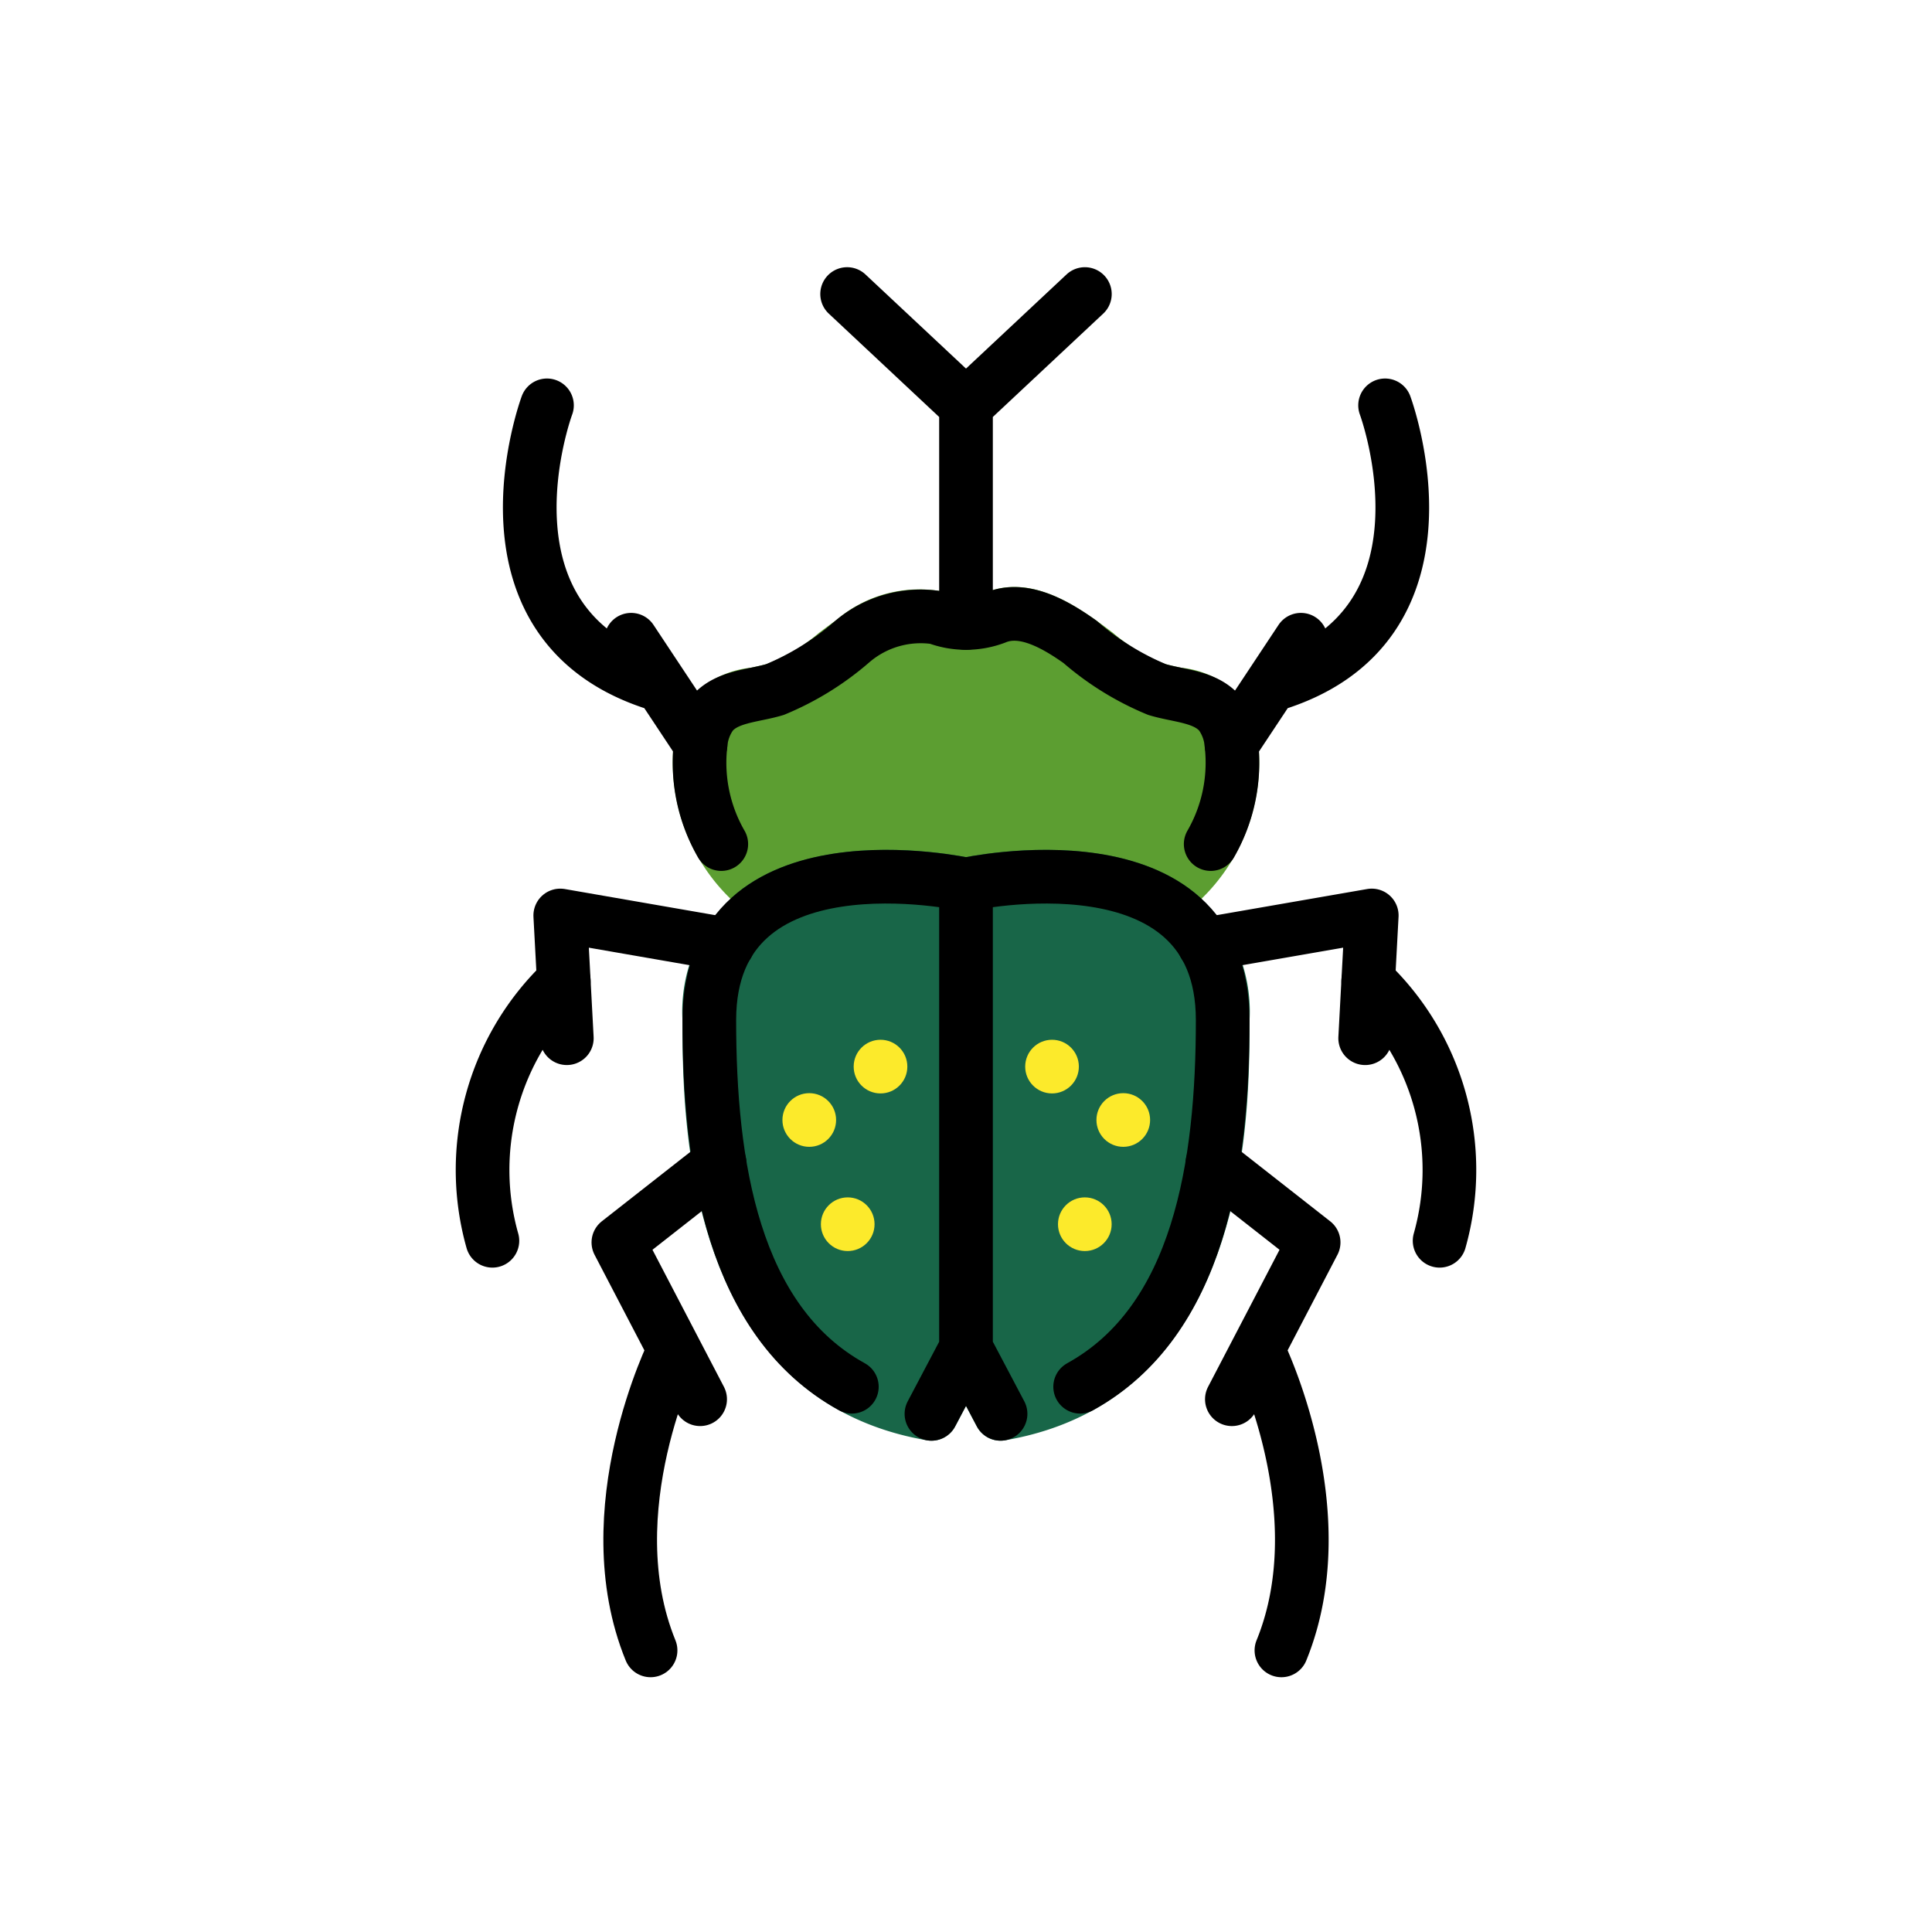 <svg viewBox="0 0 72 72" xmlns="http://www.w3.org/2000/svg"><circle cx="31.592" cy="45.623" r="1"/><circle cx="30.159" cy="41.739" r="1"/><circle cx="32.814" cy="39.749" r="1"/><circle cx="40.428" cy="45.623" r="1"/><circle cx="41.861" cy="41.739" r="1"/><circle cx="39.206" cy="39.749" r="1"/><path fill="#5c9e31" d="M43.12 34.538H28.88a1.005 1.005 0 0 1-.506-.138 7.092 7.092 0 0 1-3.258-6.786 3.2 3.2 0 0 1 .625-1.626 3.605 3.605 0 0 1 2.246-1.105c.205-.043.411-.084.606-.143a6.566 6.566 0 0 0 1.927-1.154c.216-.162.43-.325.65-.48a4.752 4.752 0 0 1 3.99-1.055.993.993 0 0 1 .128.044 2.106 2.106 0 0 0 1.422 0c1.498-.63 2.99.21 4.12 1.011.218.155.432.316.646.478a6.572 6.572 0 0 0 1.932 1.156c.194.059.4.1.606.143a3.603 3.603 0 0 1 2.245 1.105 3.183 3.183 0 0 1 .624 1.627 7.09 7.09 0 0 1-3.256 6.785 1.005 1.005 0 0 1-.507.138z"/><path fill="#186648" d="M44.5 33.256c-2.787-2.238-7.457-1.51-8.5-1.313-1.043-.198-5.711-.926-8.5 1.312a5.777 5.777 0 0 0-2.066 4.762c0 3.486 0 14.096 9.109 15.658a.998.998 0 0 0 1.053-.519l.404-.764.403.764a.998.998 0 0 0 1.054.519c9.11-1.562 9.11-12.172 9.11-15.658a5.774 5.774 0 0 0-2.066-4.761z"/><circle cx="31.592" cy="45.623" r="1" fill="#fcea2b"/><circle cx="30.159" cy="41.739" r="1" fill="#fcea2b"/><circle cx="32.814" cy="39.749" r="1" fill="#fcea2b"/><circle cx="40.428" cy="45.623" r="1" fill="#fcea2b"/><circle cx="41.861" cy="41.739" r="1" fill="#fcea2b"/><circle cx="39.206" cy="39.749" r="1" fill="#fcea2b"/><g fill="none" stroke="#000" stroke-linecap="round" stroke-linejoin="round" stroke-width="2"><path d="M31.746 51.68c-4.445-2.452-5.312-8.293-5.312-13.663 0-7.17 9.566-5.054 9.566-5.054V50.25l-1.288 2.441M36 50.249l1.288 2.441"/><path d="M40.254 51.68c4.445-2.452 5.312-8.293 5.312-13.663 0-7.17-9.566-5.054-9.566-5.054m-9.183 10.38-3.772 2.958 3.047 5.844m-.965-1.85s-3.006 6.004-.882 11.21m2.875-26.304-6.241-1.084.245 4.574"/><path d="M18.35 46.24a9.707 9.707 0 0 1 2.66-9.681m5.87-5.103a6.071 6.071 0 0 1-.772-3.713 2.212 2.212 0 0 1 .409-1.125c.543-.67 1.537-.672 2.362-.92a10.472 10.472 0 0 0 2.869-1.776 3.933 3.933 0 0 1 3.154-.906 3.106 3.106 0 0 0 2.196 0c1.043-.438 2.232.252 3.154.906a10.472 10.472 0 0 0 2.869 1.776c.825.248 1.82.25 2.362.92a2.212 2.212 0 0 1 .409 1.125 6.071 6.071 0 0 1-.773 3.713m.064 11.887 3.772 2.958-3.047 5.844m.965-1.85s3.006 6.004.882 11.21M44.88 35.201l6.241-1.084-.245 4.574"/><path d="M53.65 46.24a9.707 9.707 0 0 0-2.66-9.681M31.57 10.958 36 15.106l4.43-4.148M36 15.106v8.112m-9.892 4.525-2.587-3.902m-3.137-8.735s-3.082 8.29 4.265 10.436m21.245 2.201 2.587-3.902m3.137-8.735s3.082 8.29-4.265 10.436"/></g></svg>